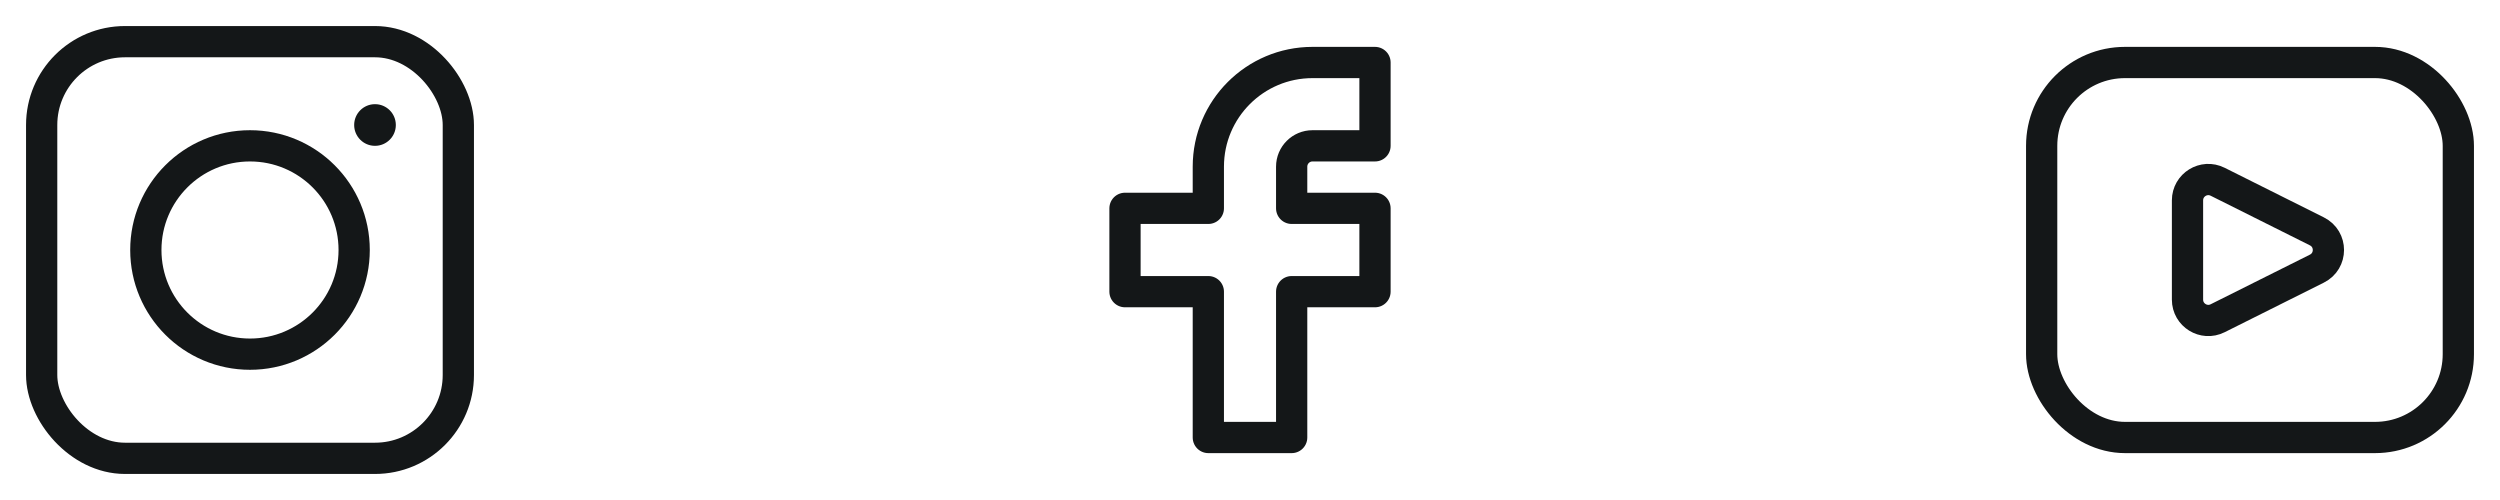<svg width="120" height="24" viewBox="0 0 120 24" fill="none" xmlns="http://www.w3.org/2000/svg">
<rect x="2" y="2" width="20" height="20" rx="4" stroke="#141718" stroke-width="1.5"/>
<circle cx="18" cy="6" r="1" fill="#141718"/>
<circle cx="12" cy="12" r="5" stroke="#141718" stroke-width="1.5"/>
<path d="M66 3H63C60.239 3 58 5.239 58 8V10H54V14H58V21H62V14H66V10H62V8C62 7.448 62.448 7 63 7H66V3Z" stroke="#141718" stroke-width="1.5" stroke-linecap="round" stroke-linejoin="round"/>
<rect x="98" y="3" width="20" height="18" rx="4" stroke="#141718" stroke-width="1.5"/>
<path d="M106.447 8.724L111.211 11.106C111.948 11.474 111.948 12.526 111.211 12.894L106.447 15.276C105.782 15.609 105 15.125 105 14.382V9.618C105 8.875 105.782 8.391 106.447 8.724Z" stroke="#141718" stroke-width="1.5" stroke-linecap="round"/>
</svg>
